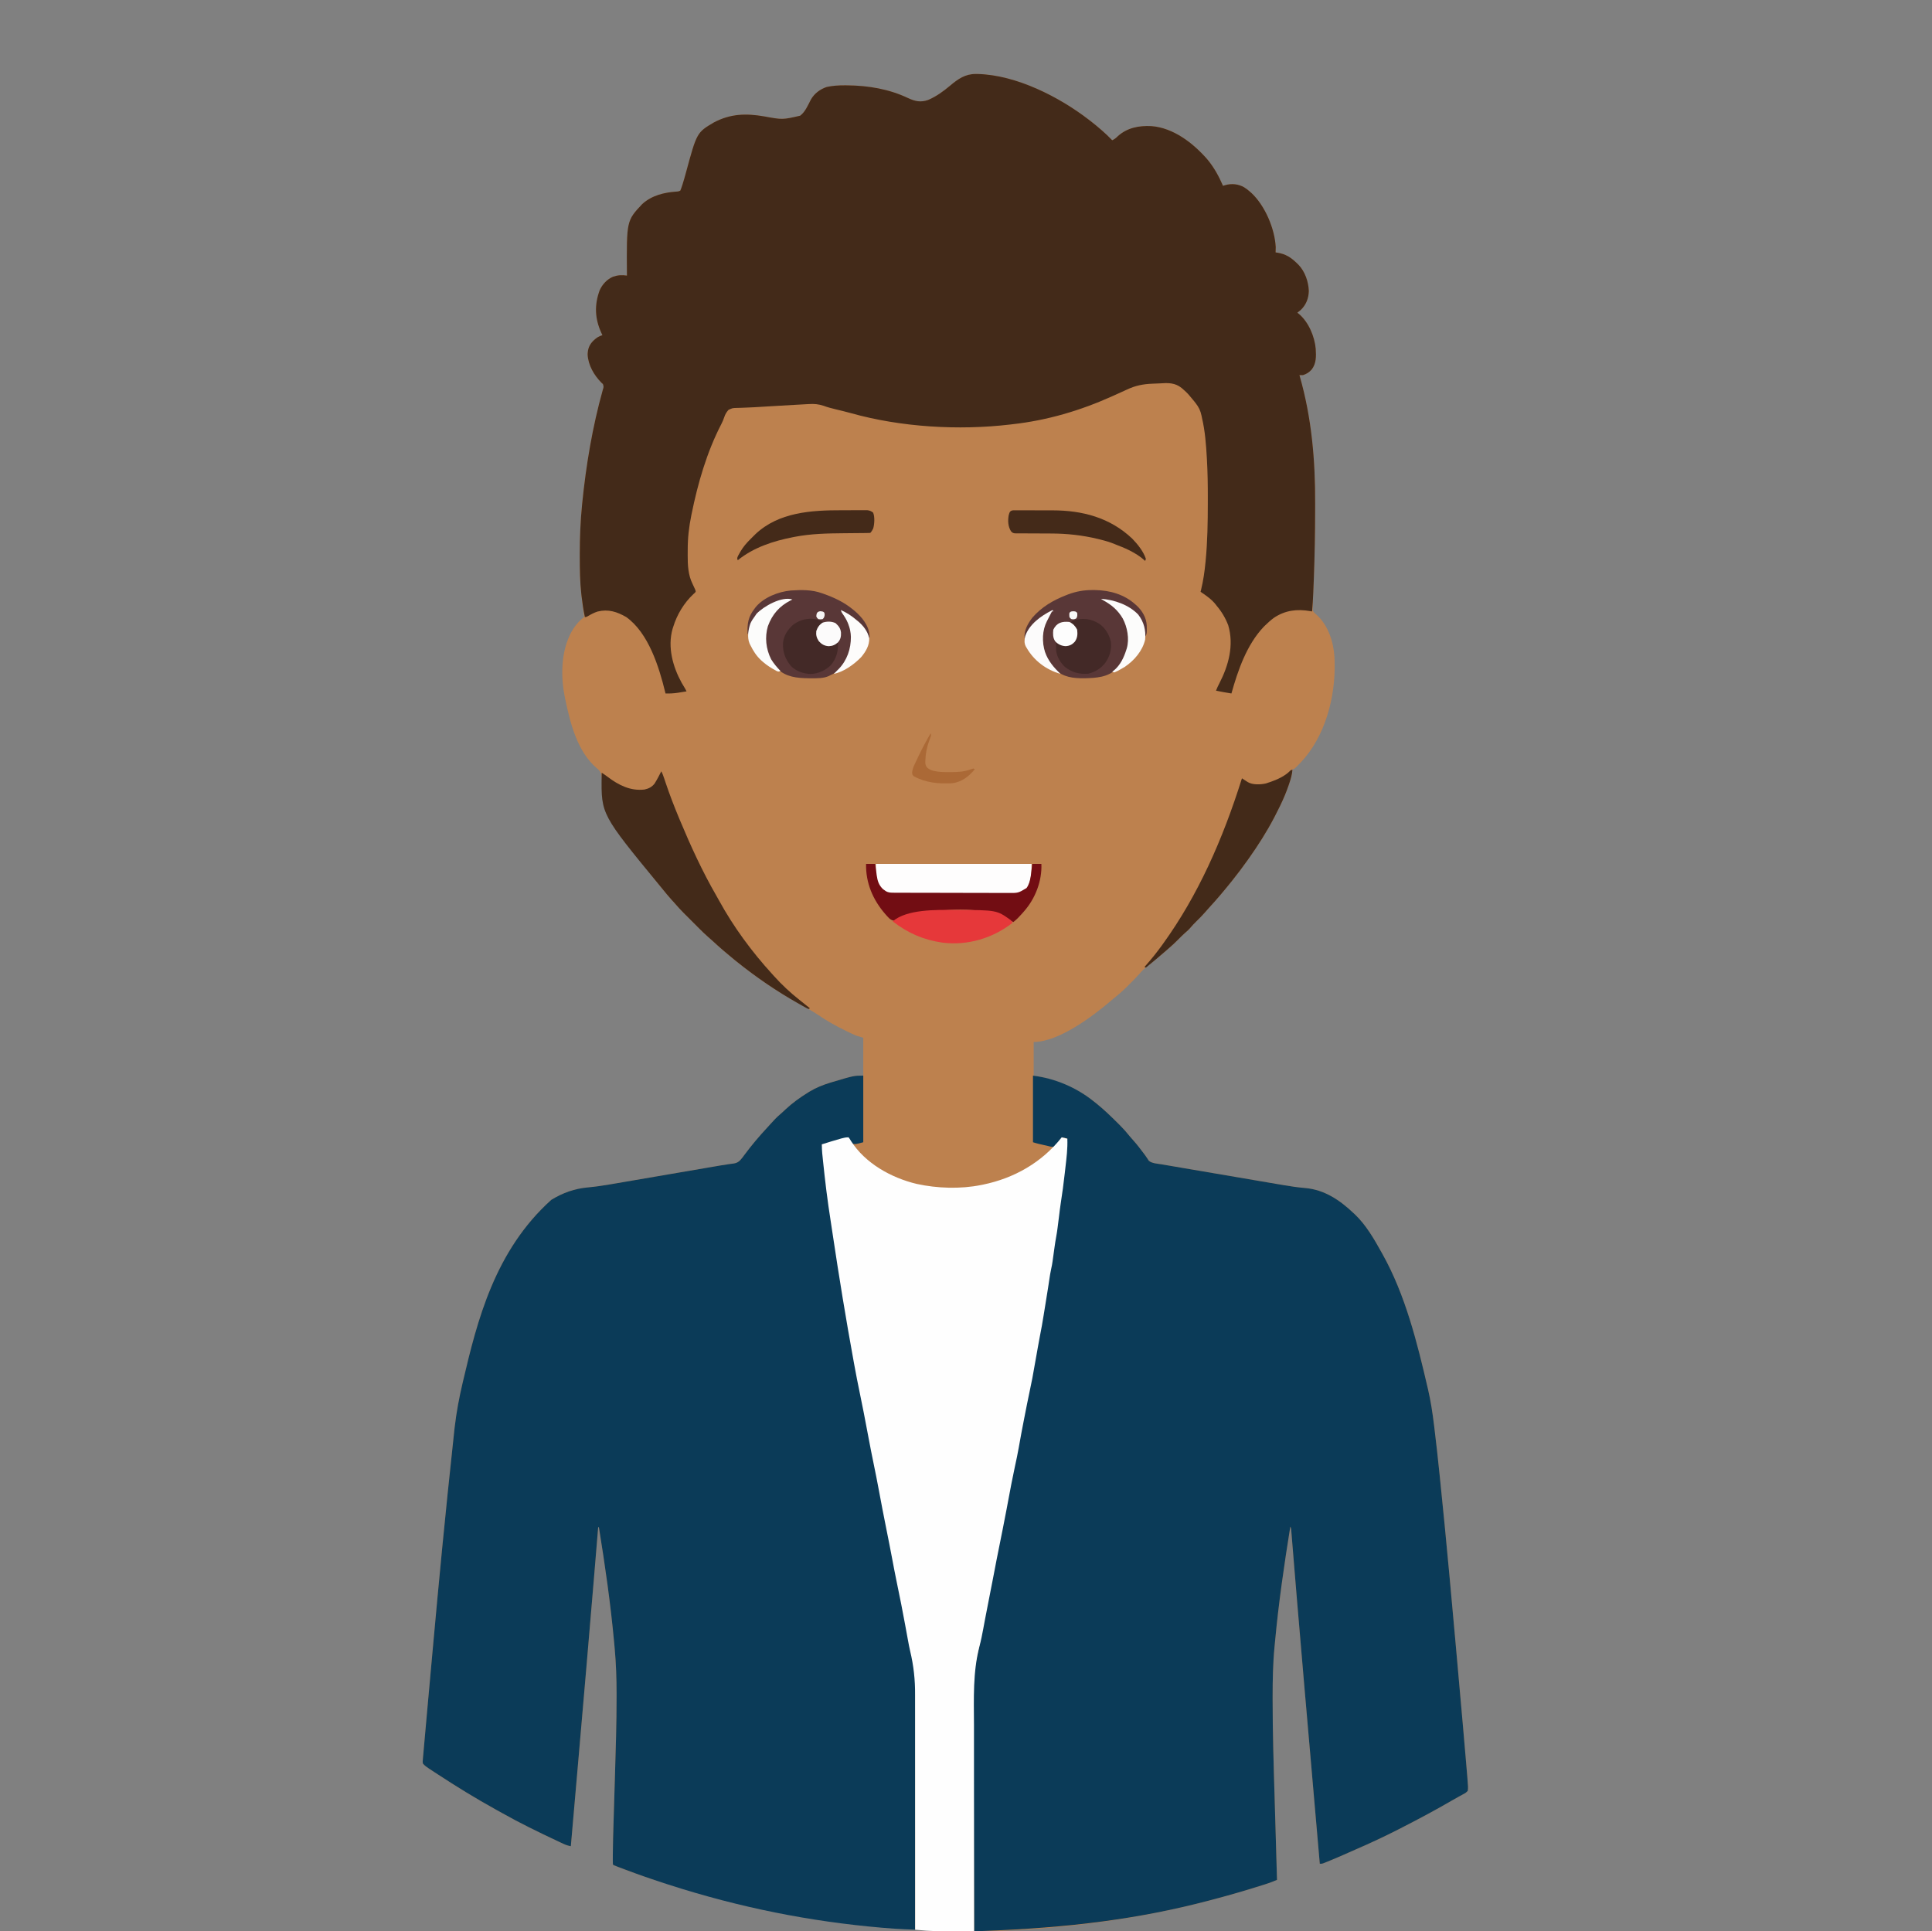 <?xml version="1.0" encoding="UTF-8"?>
<svg version="1.1" xmlns="http://www.w3.org/2000/svg" width="2755" height="2754">
<rect width="100%" height="100%" fill="#808080" stroke="none"/>
<path d="M0 0 C0.901 0.006 1.803 0.011 2.731 0.017 C57.56 1.414 118.892 32.576 161.438 65.5 C162.311 66.173 163.185 66.846 164.086 67.539 C174.735 75.914 185.077 84.694 194.438 94.5 C197.697 93.073 199.795 91.306 202.312 88.812 C215.842 76.594 232.524 73.478 250.16 74.332 C281.592 76.657 309.744 98.51 329.75 121.375 C339.474 132.856 346.473 145.754 352.438 159.5 C353.462 159.178 354.487 158.855 355.543 158.523 C364.833 155.885 374.015 156.845 382.438 161.5 C385.337 163.274 387.88 165.263 390.438 167.5 C391.219 168.175 392 168.851 392.805 169.547 C412.241 187.59 426.209 220.411 427.613 246.805 C427.623 249.379 427.579 251.93 427.438 254.5 C428.116 254.586 428.794 254.673 429.492 254.762 C441.811 256.621 449.685 261.778 458.438 270.5 C459.003 271.043 459.569 271.585 460.152 272.145 C469.429 281.864 474.392 296.429 474.812 309.625 C474.487 320.031 471.03 329.053 463.492 336.395 C461.85 337.814 460.149 339.165 458.438 340.5 C459.174 341.053 459.91 341.606 460.668 342.176 C474.402 353.702 483.101 374.32 484.656 391.985 C485.29 402.581 485.63 412.791 478.859 421.539 C475.176 425.571 471.634 427.864 466.438 429.5 C464.771 429.541 463.103 429.548 461.438 429.5 C461.613 430.11 461.788 430.719 461.969 431.347 C478.893 490.744 484.049 550.861 483.823 612.444 C483.812 615.799 483.808 619.154 483.804 622.51 C483.757 662.742 482.725 702.912 480.895 743.102 C480.629 748.999 480.38 754.898 480.266 760.8 C480.248 761.644 480.229 762.488 480.21 763.357 C480.6 767.029 482.612 768.558 485.375 770.812 C502.164 785.713 510.014 809.512 511.344 831.523 C511.375 832.506 511.406 833.488 511.438 834.5 C511.489 835.812 511.541 837.125 511.594 838.477 C512.928 888.863 498.222 945.032 462.922 982.262 C461.745 983.471 460.563 984.676 459.375 985.875 C458.814 986.441 458.254 987.007 457.677 987.591 C453.695 991.5 453.695 991.5 451.438 991.5 C451.3 993.374 451.3 993.374 451.16 995.285 C450.507 1001.104 448.766 1006.416 446.875 1011.938 C446.519 1012.989 446.162 1014.041 445.795 1015.125 C442.548 1024.518 438.746 1033.55 434.438 1042.5 C434.129 1043.148 433.82 1043.796 433.502 1044.463 C431.237 1049.189 428.865 1053.855 426.438 1058.5 C426.01 1059.32 425.582 1060.139 425.142 1060.983 C414.611 1081.027 402.518 1100.031 389.438 1118.5 C388.923 1119.227 388.409 1119.953 387.879 1120.702 C380.671 1130.858 373.247 1140.799 365.438 1150.5 C364.927 1151.136 364.417 1151.773 363.891 1152.429 C353.603 1165.247 343.049 1177.781 331.879 1189.84 C329.892 1192.005 327.965 1194.198 326.062 1196.438 C322.314 1200.776 318.213 1204.753 314.136 1208.78 C311.339 1211.555 308.63 1214.327 306.125 1217.375 C303.632 1220.396 300.822 1222.822 297.84 1225.352 C294.748 1228.116 291.851 1231.05 288.938 1234 C284.262 1238.717 279.506 1243.205 274.438 1247.5 C273.362 1248.437 272.288 1249.376 271.215 1250.316 C262.97 1257.529 254.591 1264.563 246.117 1271.504 C245.476 1272.03 244.835 1272.556 244.175 1273.098 C242.77 1274.232 241.331 1275.324 239.883 1276.402 C237.118 1278.774 234.887 1281.383 232.521 1284.145 C228.75 1288.407 224.711 1292.413 220.687 1296.436 C219.199 1297.926 217.718 1299.425 216.238 1300.924 C209.965 1307.234 203.41 1312.957 196.438 1318.5 C195.41 1319.363 194.386 1320.232 193.371 1321.109 C167.239 1343.52 118.32 1380.5 82.438 1380.5 C82.438 1396.34 82.438 1412.18 82.438 1428.5 C86.067 1429.16 89.698 1429.82 93.438 1430.5 C121.2 1437.408 146.03 1447.588 168.438 1465.5 C169.435 1466.285 170.433 1467.07 171.461 1467.879 C182.327 1476.581 192.249 1486.209 202.125 1496 C203.004 1496.866 203.883 1497.732 204.789 1498.624 C210.028 1503.856 214.855 1509.265 219.465 1515.06 C221.299 1517.329 223.205 1519.486 225.188 1521.625 C230.243 1527.239 234.733 1533.297 239.289 1539.316 C239.815 1540.004 240.342 1540.691 240.884 1541.399 C241.93 1542.814 242.932 1544.262 243.89 1545.738 C244.367 1546.452 244.844 1547.166 245.336 1547.902 C245.742 1548.546 246.149 1549.189 246.568 1549.851 C250.983 1553.745 259.124 1554.05 264.858 1555.018 C265.667 1555.157 266.477 1555.296 267.311 1555.439 C270.002 1555.901 272.695 1556.359 275.388 1556.816 C277.327 1557.148 279.266 1557.48 281.205 1557.812 C286.462 1558.712 291.719 1559.608 296.976 1560.503 C300.269 1561.063 303.561 1561.624 306.854 1562.186 C318.366 1564.15 329.879 1566.11 341.392 1568.067 C352.081 1569.885 362.768 1571.709 373.455 1573.538 C382.661 1575.112 391.867 1576.681 401.075 1578.246 C406.56 1579.179 412.044 1580.113 417.528 1581.053 C422.698 1581.939 427.869 1582.818 433.041 1583.693 C434.923 1584.012 436.805 1584.334 438.686 1584.658 C448.991 1586.432 459.242 1587.927 469.667 1588.799 C497.053 1591.184 519.067 1606.064 538.438 1624.5 C539.072 1625.081 539.706 1625.663 540.359 1626.262 C556.256 1641.288 567.919 1661.558 578.438 1680.5 C578.848 1681.23 579.259 1681.959 579.682 1682.711 C612.52 1741.325 629.411 1809.536 644.438 1874.5 C644.594 1875.17 644.75 1875.839 644.911 1876.529 C648.762 1893.075 651.223 1909.659 653.293 1926.504 C653.422 1927.545 653.551 1928.586 653.684 1929.659 C656.443 1951.964 658.873 1974.299 661.169 1996.656 C661.51 1999.971 661.852 2003.287 662.194 2006.602 C670.839 2090.432 678.516 2174.36 694.261 2352.47 C694.433 2354.45 694.606 2356.429 694.778 2358.409 C696.061 2373.136 697.336 2387.865 698.591 2402.595 C698.809 2405.147 699.028 2407.698 699.248 2410.25 C699.578 2414.087 699.904 2417.923 700.225 2421.761 C700.389 2423.718 700.558 2425.675 700.728 2427.632 C702.055 2443.711 702.055 2443.711 701.438 2448.5 C699.181 2450.921 698.024 2451.789 695.188 2453.188 C694.142 2453.77 694.142 2453.77 693.076 2454.364 C691.469 2455.257 689.852 2456.133 688.229 2456.995 C685.109 2458.677 682.048 2460.444 678.984 2462.227 C655.792 2475.714 632.147 2488.354 608.26 2500.567 C606.407 2501.516 604.555 2502.467 602.704 2503.418 C582.952 2513.555 562.9 2522.829 542.551 2531.702 C538.796 2533.34 535.051 2535 531.309 2536.668 C521.617 2540.982 511.898 2545.209 502.062 2549.188 C501.229 2549.527 500.396 2549.867 499.537 2550.217 C498.775 2550.52 498.012 2550.824 497.227 2551.137 C496.564 2551.402 495.9 2551.667 495.217 2551.94 C493.438 2552.5 493.438 2552.5 490.438 2552.5 C486.944 2512.402 483.454 2472.303 479.967 2432.205 C479.547 2427.373 479.127 2422.541 478.707 2417.71 C478.581 2416.268 478.581 2416.268 478.453 2414.798 C477.214 2400.553 475.974 2386.308 474.733 2372.063 C472.883 2350.837 471.037 2329.61 469.193 2308.383 C468.953 2305.625 468.713 2302.866 468.474 2300.108 C464.864 2258.568 461.292 2217.026 457.842 2175.473 C457.771 2174.615 457.699 2173.758 457.626 2172.874 C456.269 2156.537 454.915 2140.199 453.577 2123.86 C453.096 2117.98 452.612 2112.101 452.127 2106.222 C451.745 2101.583 451.367 2096.943 450.991 2092.302 C450.798 2089.957 450.604 2087.612 450.411 2085.266 C450.284 2083.677 450.284 2083.677 450.154 2082.055 C450.074 2081.094 449.993 2080.133 449.911 2079.143 C449.843 2078.313 449.775 2077.482 449.705 2076.626 C449.485 2074.316 449.485 2074.316 448.438 2071.5 C439.708 2125.742 431.767 2180.029 426.695 2234.754 C426.45 2237.37 426.195 2239.984 425.937 2242.598 C423.602 2266.679 423.174 2290.761 423.176 2314.938 C423.175 2316.155 423.175 2316.155 423.174 2317.398 C423.151 2365.39 424.68 2413.354 426.11 2461.321 C426.482 2473.815 426.84 2486.31 427.198 2498.805 C427.93 2524.37 428.678 2549.935 429.438 2575.5 C427.867 2576.136 426.295 2576.77 424.723 2577.403 C423.848 2577.756 422.973 2578.11 422.071 2578.474 C418.154 2580 414.175 2581.279 410.164 2582.531 C409.299 2582.804 408.435 2583.076 407.544 2583.357 C404.718 2584.244 401.891 2585.123 399.062 2586 C398.081 2586.305 397.099 2586.61 396.087 2586.925 C374.35 2593.663 352.463 2599.777 330.438 2605.5 C329.654 2605.704 328.871 2605.908 328.065 2606.118 C237.118 2629.739 143.7 2642.655 49.932 2647.374 C47.715 2647.486 45.498 2647.602 43.281 2647.718 C-57.577 2652.796 -159.736 2644.86 -459.311 2575.281 C-461.673 2574.462 -464.035 2573.646 -466.398 2572.83 C-471.331 2571.125 -476.26 2569.409 -481.188 2567.688 C-481.936 2567.426 -482.685 2567.165 -483.456 2566.896 C-491.883 2563.952 -500.259 2560.895 -508.586 2557.676 C-509.369 2557.374 -510.152 2557.073 -510.959 2556.762 C-516.44 2554.623 -516.44 2554.623 -517.562 2553.5 C-517.665 2551.957 -517.696 2550.409 -517.699 2548.862 C-517.702 2547.342 -517.702 2547.342 -517.706 2545.792 C-517.702 2544.661 -517.698 2543.531 -517.693 2542.366 C-517.691 2541.168 -517.688 2539.971 -517.685 2538.737 C-517.605 2523.498 -517.113 2508.269 -516.637 2493.038 C-516.463 2487.49 -516.297 2481.942 -516.132 2476.393 C-515.664 2460.634 -515.187 2444.875 -514.699 2429.116 C-513.51 2390.687 -512.324 2352.271 -512.336 2313.82 C-512.335 2312.518 -512.335 2311.216 -512.334 2309.875 C-512.345 2288.329 -513.055 2266.869 -515.019 2245.408 C-515.106 2244.452 -515.194 2243.497 -515.284 2242.512 C-515.376 2241.518 -515.468 2240.524 -515.562 2239.5 C-515.66 2238.442 -515.757 2237.383 -515.857 2236.293 C-520.931 2181.408 -528.741 2126.895 -537.562 2072.5 C-537.893 2072.5 -538.222 2072.5 -538.562 2072.5 C-538.618 2073.168 -538.673 2073.836 -538.73 2074.525 C-540.664 2097.934 -542.61 2121.342 -544.562 2144.75 C-544.641 2145.695 -544.72 2146.64 -544.801 2147.613 C-551.773 2231.197 -559.014 2314.758 -566.293 2398.315 C-566.501 2400.695 -566.708 2403.074 -566.915 2405.454 C-570.459 2446.136 -574.008 2486.818 -577.562 2527.5 C-581.383 2526.79 -584.534 2525.753 -588.066 2524.113 C-589.178 2523.598 -590.289 2523.083 -591.434 2522.552 C-592.664 2521.973 -593.895 2521.393 -595.125 2520.812 C-595.759 2520.515 -596.393 2520.217 -597.047 2519.911 C-623.725 2507.382 -650.366 2494.414 -676.038 2479.92 C-678.863 2478.331 -681.7 2476.764 -684.539 2475.199 C-712.881 2459.524 -740.502 2442.548 -767.588 2424.794 C-768.947 2423.903 -770.308 2423.015 -771.67 2422.128 C-773.742 2420.778 -775.809 2419.421 -777.875 2418.062 C-778.492 2417.661 -779.109 2417.26 -779.744 2416.846 C-783.051 2414.656 -786.043 2412.574 -788.562 2409.5 C-788.878 2406.928 -788.878 2406.928 -788.613 2403.952 C-788.522 2402.817 -788.432 2401.681 -788.338 2400.511 C-788.217 2399.263 -788.095 2398.015 -787.969 2396.73 C-787.854 2395.391 -787.741 2394.052 -787.629 2392.713 C-787.317 2389.029 -786.978 2385.349 -786.634 2381.668 C-786.268 2377.707 -785.927 2373.744 -785.583 2369.781 C-784.905 2362.01 -784.203 2354.242 -783.493 2346.475 C-782.912 2340.113 -782.341 2333.75 -781.776 2327.387 C-781.655 2326.024 -781.655 2326.024 -781.532 2324.633 C-781.368 2322.786 -781.204 2320.939 -781.041 2319.093 C-779.174 2298.058 -777.262 2277.026 -775.339 2255.996 C-774.747 2249.529 -774.158 2243.062 -773.571 2236.594 C-765.709 2150.067 -757.676 2063.55 -743.562 1933 C-743.432 1931.877 -743.302 1930.755 -743.167 1929.598 C-740.687 1908.448 -736.827 1887.72 -731.938 1867 C-731.723 1866.085 -731.508 1865.17 -731.287 1864.228 C-711.092 1778.288 -686.286 1678.484 -605.414 1605.628 C-588.835 1595.526 -572.306 1589.644 -552.898 1587.872 C-542.124 1586.876 -531.526 1585.325 -520.871 1583.475 C-519.104 1583.173 -517.337 1582.873 -515.57 1582.572 C-510.838 1581.766 -506.107 1580.952 -501.376 1580.136 C-496.386 1579.277 -491.395 1578.426 -486.403 1577.574 C-476.961 1575.961 -467.521 1574.341 -458.08 1572.719 C-446.342 1570.702 -434.603 1568.694 -422.863 1566.686 C-410.854 1564.631 -398.845 1562.576 -386.838 1560.515 C-384.987 1560.197 -383.136 1559.88 -381.285 1559.562 C-377.9 1558.982 -374.515 1558.4 -371.13 1557.818 C-370.358 1557.686 -369.585 1557.554 -368.79 1557.418 C-367.283 1557.158 -365.776 1556.897 -364.269 1556.632 C-360.385 1555.956 -356.502 1555.344 -352.594 1554.813 C-351.778 1554.696 -350.962 1554.579 -350.122 1554.458 C-348.571 1554.236 -347.018 1554.031 -345.463 1553.845 C-338.871 1552.877 -336.34 1549.756 -332.387 1544.738 C-331.682 1543.773 -330.976 1542.807 -330.25 1541.812 C-319.933 1527.875 -308.748 1514.705 -296.951 1502.006 C-295.523 1500.458 -294.113 1498.895 -292.707 1497.328 C-288.257 1492.383 -283.805 1487.597 -278.691 1483.32 C-276.062 1481.072 -273.577 1478.688 -271.062 1476.312 C-261.288 1467.269 -250.571 1459.551 -239.25 1452.562 C-238.546 1452.126 -237.842 1451.69 -237.117 1451.24 C-227.795 1445.627 -218.013 1441.723 -207.625 1438.562 C-206.522 1438.225 -205.419 1437.887 -204.282 1437.539 C-173.914 1428.5 -173.914 1428.5 -160.562 1428.5 C-160.562 1410.68 -160.562 1392.86 -160.562 1374.5 C-163.863 1373.51 -167.162 1372.52 -170.562 1371.5 C-172.829 1370.558 -175.073 1369.56 -177.285 1368.496 C-178.475 1367.925 -179.665 1367.354 -180.891 1366.766 C-182.136 1366.157 -183.381 1365.548 -184.625 1364.938 C-185.263 1364.627 -185.901 1364.316 -186.559 1363.997 C-200.152 1357.375 -213.107 1350.077 -225.559 1341.484 C-232.756 1336.73 -240.255 1332.533 -247.822 1328.402 C-280.957 1310.291 -312.134 1289.152 -341.562 1265.5 C-342.491 1264.755 -343.419 1264.01 -344.375 1263.242 C-355.092 1254.55 -365.541 1245.562 -375.648 1236.168 C-377.812 1234.187 -379.996 1232.262 -382.219 1230.351 C-386.648 1226.479 -390.82 1222.387 -394.973 1218.223 C-395.744 1217.452 -396.515 1216.682 -397.309 1215.889 C-398.928 1214.271 -400.546 1212.651 -402.162 1211.031 C-404.618 1208.569 -407.079 1206.114 -409.541 1203.658 C-411.123 1202.076 -412.704 1200.493 -414.285 1198.91 C-415.375 1197.824 -415.375 1197.824 -416.486 1196.716 C-421.045 1192.136 -425.349 1187.397 -429.562 1182.5 C-431.017 1180.892 -432.475 1179.288 -433.938 1177.688 C-438.669 1172.439 -443.121 1166.994 -447.562 1161.5 C-448.573 1160.269 -449.585 1159.038 -450.598 1157.809 C-482.611 1118.844 -512.368 1075.612 -528.562 1027.5 C-528.975 1026.277 -529.388 1025.053 -529.812 1023.793 C-531.575 1018.123 -532.677 1012.834 -533.084 1006.933 C-533.531 1000.872 -533.876 996.223 -538.5 991.812 C-539.304 991.14 -540.109 990.467 -540.938 989.773 C-568.573 965.839 -578.476 925.555 -585.562 891.5 C-585.759 890.573 -585.955 889.646 -586.158 888.69 C-591.822 860.818 -591.629 827.586 -579.562 801.5 C-579.145 800.583 -578.727 799.667 -578.297 798.723 C-573.741 789.599 -566.87 780.502 -558.562 774.5 C-558.643 773.903 -558.723 773.306 -558.806 772.69 C-560.195 762.326 -561.571 751.96 -562.688 741.562 C-562.8 740.54 -562.8 740.54 -562.916 739.497 C-563.158 737.166 -563.366 734.835 -563.562 732.5 C-563.651 731.461 -563.739 730.423 -563.83 729.352 C-564.829 715.814 -564.806 702.257 -564.812 688.688 C-564.813 687.386 -564.814 686.084 -564.815 684.743 C-564.795 661.213 -563.893 637.914 -561.562 614.5 C-561.478 613.645 -561.393 612.79 -561.305 611.909 C-555.85 557.636 -546.67 502.916 -531.957 450.337 C-530.598 446.203 -530.598 446.203 -531.801 442.242 C-532.485 441.626 -533.17 441.01 -533.875 440.375 C-544.438 429.739 -552.88 415.284 -553.633 400.066 C-553.412 392.015 -551.253 386.233 -545.512 380.426 C-541.328 376.509 -538.156 374.08 -532.562 372.5 C-533.045 371.461 -533.527 370.422 -534.023 369.352 C-543.279 349.088 -544.222 329.668 -536.5 308.602 C-532.769 300.18 -526.124 292.895 -517.59 289.211 C-510.479 286.717 -505 286.501 -497.562 287.5 C-497.57 286.574 -497.57 286.574 -497.578 285.63 C-498.136 209.3 -498.136 209.3 -475.781 185.527 C-462.331 173.237 -444.486 168.841 -426.734 167.711 C-424.383 167.564 -424.383 167.564 -421.562 166.5 C-420.515 164.135 -419.704 161.897 -418.938 159.438 C-418.686 158.664 -418.434 157.89 -418.175 157.093 C-416.473 151.74 -414.955 146.343 -413.488 140.922 C-397.93 83.515 -397.93 83.515 -373.578 69.094 C-349.816 56.536 -327.465 56.017 -301.578 60.523 C-275.73 65.269 -275.73 65.269 -250.562 59.5 C-243.289 54.045 -239.4 44.44 -235.309 36.551 C-230.297 27.794 -222.154 21.642 -212.562 18.5 C-204.038 16.652 -195.703 16.147 -187 16.188 C-185.121 16.194 -185.121 16.194 -183.203 16.2 C-153.074 16.556 -123.912 21.442 -96.613 34.378 C-86.665 39.036 -78.492 40.809 -67.938 37 C-56.221 31.909 -46.415 24.798 -36.707 16.609 C-25.45 7.134 -15.177 -0.116 0 0 Z " fill="#BD814E" transform="translate(1391.562,105.5)"/>
<path d="M0 0 C31.703 3.963 62.204 17.04 87 37 C87.995 37.784 88.99 38.568 90.016 39.375 C100.888 48.073 110.81 57.707 120.688 67.5 C121.566 68.366 122.445 69.232 123.351 70.124 C128.59 75.356 133.417 80.765 138.028 86.56 C139.862 88.829 141.767 90.986 143.75 93.125 C148.806 98.739 153.296 104.797 157.852 110.816 C158.378 111.504 158.904 112.191 159.446 112.899 C160.492 114.314 161.494 115.762 162.452 117.238 C162.929 117.952 163.407 118.666 163.898 119.402 C164.305 120.046 164.712 120.689 165.13 121.351 C169.545 125.245 177.687 125.55 183.42 126.518 C184.23 126.657 185.039 126.796 185.873 126.939 C188.565 127.401 191.258 127.859 193.95 128.316 C195.889 128.648 197.829 128.98 199.768 129.312 C205.024 130.212 210.281 131.108 215.538 132.003 C218.831 132.563 222.124 133.124 225.417 133.686 C236.929 135.65 248.441 137.61 259.954 139.567 C270.643 141.385 281.331 143.209 292.018 145.038 C301.223 146.612 310.43 148.181 319.637 149.746 C325.122 150.679 330.607 151.613 336.091 152.553 C341.261 153.439 346.432 154.318 351.604 155.193 C353.486 155.512 355.367 155.834 357.248 156.158 C367.553 157.932 377.805 159.427 388.23 160.299 C415.615 162.684 437.63 177.564 457 196 C457.634 196.581 458.268 197.163 458.922 197.762 C474.818 212.788 486.481 233.058 497 252 C497.411 252.73 497.821 253.459 498.245 254.211 C531.083 312.825 547.974 381.036 563 446 C563.234 447.004 563.234 447.004 563.473 448.029 C567.325 464.575 569.785 481.159 571.855 498.004 C571.984 499.045 572.113 500.086 572.246 501.159 C575.006 523.464 577.436 545.799 579.732 568.156 C580.072 571.471 580.415 574.787 580.757 578.102 C589.402 661.932 597.079 745.86 612.823 923.97 C612.996 925.95 613.168 927.929 613.341 929.909 C614.624 944.636 615.898 959.365 617.154 974.095 C617.372 976.647 617.591 979.198 617.811 981.75 C618.141 985.587 618.466 989.423 618.787 993.261 C618.952 995.218 619.121 997.175 619.29 999.132 C620.617 1015.211 620.617 1015.211 620 1020 C617.744 1022.421 616.586 1023.289 613.75 1024.688 C613.053 1025.076 612.357 1025.464 611.639 1025.864 C610.032 1026.757 608.415 1027.633 606.791 1028.495 C603.671 1030.177 600.61 1031.944 597.547 1033.727 C574.355 1047.214 550.709 1059.854 526.823 1072.067 C524.97 1073.016 523.118 1073.967 521.266 1074.918 C501.514 1085.055 481.462 1094.329 461.114 1103.202 C457.359 1104.84 453.614 1106.5 449.871 1108.168 C440.179 1112.482 430.46 1116.709 420.625 1120.688 C419.792 1121.027 418.958 1121.367 418.1 1121.717 C417.337 1122.02 416.575 1122.324 415.789 1122.637 C415.126 1122.902 414.463 1123.167 413.78 1123.44 C412 1124 412 1124 409 1124 C405.507 1083.902 402.016 1043.803 398.529 1003.705 C398.109 998.873 397.689 994.041 397.269 989.21 C397.185 988.249 397.102 987.288 397.016 986.298 C395.777 972.053 394.537 957.808 393.295 943.563 C391.446 922.337 389.599 901.11 387.755 879.883 C387.516 877.125 387.276 874.366 387.036 871.608 C383.426 830.068 379.855 788.526 376.404 746.973 C376.333 746.115 376.262 745.258 376.188 744.374 C374.831 728.037 373.477 711.699 372.14 695.36 C371.658 689.48 371.175 683.601 370.69 677.722 C370.307 673.083 369.93 668.443 369.554 663.802 C369.36 661.457 369.167 659.112 368.973 656.766 C368.846 655.177 368.846 655.177 368.716 653.555 C368.636 652.594 368.556 651.633 368.473 650.643 C368.405 649.813 368.338 648.982 368.268 648.126 C368.047 645.816 368.047 645.816 367 643 C358.271 697.242 350.329 751.529 345.257 806.254 C345.012 808.87 344.757 811.484 344.5 814.098 C342.164 838.179 341.737 862.261 341.738 886.438 C341.738 887.249 341.737 888.061 341.737 888.898 C341.714 936.89 343.243 984.854 344.672 1032.821 C345.044 1045.315 345.403 1057.81 345.761 1070.305 C346.493 1095.87 347.241 1121.435 348 1147 C346.429 1147.636 344.857 1148.27 343.285 1148.903 C342.41 1149.256 341.535 1149.61 340.634 1149.974 C336.717 1151.5 332.738 1152.779 328.727 1154.031 C327.429 1154.44 327.429 1154.44 326.106 1154.857 C323.281 1155.744 320.453 1156.623 317.625 1157.5 C316.643 1157.805 315.661 1158.11 314.65 1158.425 C292.912 1165.163 271.025 1171.277 249 1177 C248.217 1177.204 247.434 1177.408 246.627 1177.618 C151.944 1202.209 54.392 1215.47 -74.932 1220.007 C-75.807 1220.007 -76.682 1220.006 -77.584 1220.006 C-79.722 1220.004 -81.861 1220.002 -84 1220 C-84.161 1173.443 -84.284 1126.886 -84.357 1080.329 C-84.366 1074.815 -84.375 1069.301 -84.385 1063.787 C-84.386 1062.689 -84.388 1061.591 -84.39 1060.461 C-84.42 1042.759 -84.476 1025.057 -84.54 1007.355 C-84.606 989.151 -84.644 970.946 -84.659 952.741 C-84.668 941.535 -84.698 930.33 -84.755 919.124 C-84.793 911.408 -84.804 903.692 -84.795 895.976 C-84.79 891.544 -84.796 887.113 -84.834 882.682 C-85.014 860.828 -82.941 840.785 -77.823 819.524 C-76.644 814.476 -75.691 809.395 -74.777 804.293 C-74.467 802.594 -74.156 800.895 -73.845 799.197 C-73.697 798.378 -73.549 797.56 -73.396 796.717 C-70.831 782.567 -68.124 768.462 -65.153 754.391 C-63.273 745.449 -61.546 736.483 -59.875 727.5 C-59.748 726.817 -59.621 726.134 -59.49 725.43 C-58.657 720.954 -57.829 716.477 -57 712 C-54.859 700.471 -52.591 688.978 -50.188 677.5 C-47.755 665.868 -45.506 654.211 -43.324 642.53 C-40.647 628.225 -37.81 613.955 -34.938 599.688 C-31.355 581.882 -27.886 564.063 -24.591 546.202 C-22.266 533.603 -19.813 521.04 -17.188 508.5 C-14.524 495.762 -12.072 482.99 -9.674 470.199 C-7.825 460.334 -5.929 450.479 -3.993 440.63 C0.037 420.105 3.779 399.529 7.472 378.94 C7.838 376.901 8.205 374.861 8.573 372.822 C11.655 355.713 14.639 338.59 17.54 321.449 C18.196 317.578 18.855 313.707 19.514 309.836 C19.94 307.32 20.367 304.805 20.793 302.289 C20.986 301.159 21.178 300.028 21.377 298.863 C22.539 291.976 23.585 285.081 24.546 278.163 C25.247 273.279 26.096 268.423 26.938 263.562 C28.509 254.335 29.824 245.097 30.996 235.812 C31.705 230.203 32.499 224.629 33.469 219.059 C35.316 208.426 36.979 197.782 38.167 187.055 C38.655 182.727 39.214 178.416 39.836 174.105 C42.09 158.474 43.977 142.825 45.688 127.125 C45.85 125.646 45.85 125.646 46.016 124.136 C47.261 112.767 48.373 101.421 49 90 C45.025 88.481 45.025 88.481 41 89 C39.23 90.972 37.719 92.86 36.188 95 C31.913 100.736 31.913 100.736 28.516 101.719 C25.525 101.465 22.892 100.815 20 100 C18.545 99.669 17.088 99.347 15.629 99.031 C10.368 97.872 5.115 96.705 0 95 C0 63.65 0 32.3 0 0 Z " fill="#0B3B58" transform="translate(1473,1534)"/>
<path d="M0 0 C0 31.35 0 62.7 0 95 C-11 98 -11 98 -16 97 C-17.582 95.441 -17.582 95.441 -18.812 93.562 C-19.231 92.945 -19.65 92.328 -20.082 91.691 C-21 90 -21 90 -21 88 C-37.401 92.383 -37.401 92.383 -53.637 97.336 C-56 98 -56 98 -59 98 C-52.984 154.853 -45.504 211.379 -36.168 267.789 C-35.295 273.098 -34.474 278.414 -33.663 283.733 C-31.314 299.135 -28.815 314.508 -26.25 329.875 C-26.034 331.171 -25.818 332.466 -25.596 333.801 C-22.039 355.132 -18.293 376.423 -14.352 397.685 C-13.313 403.29 -12.29 408.898 -11.277 414.508 C-11.141 415.263 -11.005 416.018 -10.864 416.796 C-10.238 420.261 -9.613 423.726 -8.989 427.192 C-6.709 439.779 -4.153 452.306 -1.553 464.829 C3.91 491.14 8.919 517.534 13.909 543.937 C14.477 546.942 15.045 549.946 15.613 552.95 C15.97 554.84 16.326 556.73 16.683 558.62 C19.287 572.399 22.044 586.142 24.891 599.873 C27.796 613.893 30.537 627.941 33.232 642.002 C34.58 649.025 35.947 656.044 37.312 663.062 C37.456 663.799 37.599 664.536 37.747 665.295 C40.682 680.392 43.636 695.486 46.591 710.579 C49.906 727.517 53.213 744.456 56.517 761.396 C57.699 767.458 58.882 773.52 60.066 779.582 C63.425 796.781 66.779 813.98 70.098 831.186 C70.321 832.34 70.544 833.494 70.773 834.684 C70.963 835.669 71.153 836.654 71.349 837.67 C71.696 839.447 72.056 841.223 72.493 842.981 C74.293 850.685 74.274 858.261 74.241 866.135 C74.241 867.658 74.243 869.18 74.246 870.703 C74.25 874.864 74.242 879.026 74.232 883.188 C74.223 887.684 74.226 892.18 74.228 896.676 C74.229 904.459 74.223 912.242 74.211 920.024 C74.195 931.277 74.19 942.529 74.187 953.781 C74.183 972.039 74.17 990.296 74.151 1008.554 C74.133 1026.286 74.118 1044.018 74.11 1061.75 C74.109 1063.39 74.109 1063.39 74.108 1065.064 C74.106 1070.55 74.103 1076.037 74.101 1081.523 C74.08 1127.016 74.045 1172.508 74 1218 C70.222 1217.851 66.444 1217.698 62.666 1217.545 C61.611 1217.504 60.555 1217.462 59.468 1217.419 C49.122 1216.997 38.816 1216.262 28.5 1215.375 C27.521 1215.291 26.542 1215.208 25.534 1215.122 C-75.168 1206.408 -175.259 1186.793 -277.857 1153.696 C-280.023 1152.993 -282.19 1152.294 -284.357 1151.596 C-302.461 1145.757 -320.377 1139.495 -338.188 1132.812 C-339.079 1132.478 -339.971 1132.144 -340.89 1131.8 C-343.401 1130.856 -345.91 1129.908 -348.418 1128.957 C-349.173 1128.672 -349.929 1128.387 -350.707 1128.094 C-355.883 1126.117 -355.883 1126.117 -357 1125 C-357.102 1123.457 -357.133 1121.909 -357.136 1120.362 C-357.14 1118.842 -357.14 1118.842 -357.144 1117.292 C-357.14 1116.161 -357.135 1115.031 -357.131 1113.866 C-357.128 1112.668 -357.125 1111.471 -357.123 1110.237 C-357.042 1094.998 -356.551 1079.769 -356.074 1064.538 C-355.9 1058.99 -355.735 1053.442 -355.57 1047.893 C-355.101 1032.134 -354.625 1016.375 -354.136 1000.616 C-352.948 962.187 -351.762 923.771 -351.773 885.32 C-351.773 884.018 -351.772 882.716 -351.772 881.375 C-351.783 859.829 -352.493 838.369 -354.457 816.908 C-354.544 815.952 -354.631 814.997 -354.721 814.012 C-354.813 813.018 -354.905 812.024 -355 811 C-355.097 809.942 -355.194 808.883 -355.294 807.793 C-360.369 752.908 -368.178 698.395 -377 644 C-377.33 644 -377.66 644 -378 644 C-378.055 644.668 -378.11 645.336 -378.167 646.025 C-380.101 669.434 -382.048 692.842 -384 716.25 C-384.079 717.195 -384.158 718.14 -384.239 719.113 C-391.211 802.697 -398.452 886.258 -405.731 969.815 C-405.938 972.195 -406.145 974.574 -406.353 976.954 C-409.897 1017.636 -413.446 1058.318 -417 1099 C-420.82 1098.29 -423.971 1097.253 -427.504 1095.613 C-428.615 1095.098 -429.726 1094.583 -430.871 1094.052 C-432.102 1093.473 -433.332 1092.893 -434.562 1092.312 C-435.197 1092.015 -435.831 1091.717 -436.484 1091.411 C-463.163 1078.882 -489.803 1065.914 -515.476 1051.42 C-518.301 1049.831 -521.138 1048.264 -523.977 1046.699 C-552.319 1031.024 -579.939 1014.048 -607.025 996.294 C-608.385 995.403 -609.745 994.515 -611.107 993.628 C-613.179 992.278 -615.247 990.921 -617.312 989.562 C-618.238 988.961 -618.238 988.961 -619.182 988.346 C-622.489 986.156 -625.481 984.074 -628 981 C-628.315 978.428 -628.315 978.428 -628.05 975.452 C-627.96 974.317 -627.869 973.181 -627.776 972.011 C-627.593 970.139 -627.593 970.139 -627.407 968.23 C-627.292 966.891 -627.179 965.552 -627.067 964.213 C-626.755 960.529 -626.415 956.849 -626.071 953.168 C-625.706 949.207 -625.365 945.244 -625.021 941.281 C-624.342 933.51 -623.64 925.742 -622.93 917.975 C-622.35 911.613 -621.779 905.25 -621.214 898.887 C-621.133 897.978 -621.053 897.069 -620.97 896.133 C-620.806 894.286 -620.642 892.439 -620.478 890.593 C-618.611 869.558 -616.699 848.526 -614.776 827.496 C-614.185 821.029 -613.596 814.562 -613.008 808.094 C-605.146 721.567 -597.113 635.05 -583 504.5 C-582.87 503.377 -582.739 502.255 -582.605 501.098 C-580.125 479.948 -576.264 459.22 -571.375 438.5 C-571.16 437.585 -570.946 436.67 -570.725 435.728 C-550.53 349.788 -525.723 249.984 -444.851 177.128 C-428.272 167.026 -411.743 161.144 -392.335 159.372 C-381.562 158.376 -370.964 156.825 -360.308 154.975 C-358.541 154.673 -356.775 154.373 -355.008 154.072 C-350.275 153.266 -345.544 152.452 -340.814 151.636 C-335.824 150.777 -330.832 149.926 -325.841 149.074 C-316.399 147.461 -306.958 145.841 -297.518 144.219 C-285.78 142.202 -274.04 140.194 -262.301 138.186 C-250.292 136.131 -238.283 134.076 -226.275 132.015 C-224.424 131.697 -222.574 131.38 -220.723 131.062 C-217.338 130.482 -213.952 129.9 -210.567 129.318 C-209.795 129.186 -209.023 129.054 -208.227 128.918 C-206.72 128.658 -205.213 128.397 -203.707 128.132 C-199.822 127.456 -195.939 126.844 -192.032 126.313 C-191.216 126.196 -190.4 126.079 -189.559 125.958 C-188.009 125.736 -186.456 125.531 -184.901 125.345 C-178.308 124.377 -175.777 121.256 -171.824 116.238 C-171.119 115.273 -170.414 114.307 -169.688 113.312 C-159.37 99.375 -148.185 86.205 -136.388 73.506 C-134.961 71.958 -133.551 70.395 -132.145 68.828 C-127.695 63.883 -123.242 59.097 -118.129 54.82 C-115.5 52.572 -113.015 50.188 -110.5 47.812 C-100.726 38.769 -90.009 31.051 -78.688 24.062 C-77.632 23.408 -77.632 23.408 -76.554 22.74 C-67.233 17.127 -57.451 13.223 -47.062 10.062 C-45.959 9.725 -44.856 9.387 -43.72 9.039 C-13.352 0 -13.352 0 0 0 Z " fill="#0B3B58" transform="translate(1231,1534)"/>
<path d="M0 0 C0.901 0.006 1.803 0.011 2.731 0.017 C57.56 1.414 118.892 32.576 161.438 65.5 C162.311 66.173 163.185 66.846 164.086 67.539 C174.735 75.914 185.077 84.694 194.438 94.5 C197.697 93.073 199.795 91.306 202.312 88.812 C215.842 76.594 232.524 73.478 250.16 74.332 C281.592 76.657 309.744 98.51 329.75 121.375 C339.474 132.856 346.473 145.754 352.438 159.5 C353.975 159.017 353.975 159.017 355.543 158.523 C364.833 155.885 374.015 156.845 382.438 161.5 C385.337 163.274 387.88 165.263 390.438 167.5 C391.219 168.175 392 168.851 392.805 169.547 C412.241 187.59 426.209 220.411 427.613 246.805 C427.623 249.379 427.579 251.93 427.438 254.5 C428.116 254.586 428.794 254.673 429.492 254.762 C441.811 256.621 449.685 261.778 458.438 270.5 C459.003 271.043 459.569 271.585 460.152 272.145 C469.429 281.864 474.392 296.429 474.812 309.625 C474.487 320.031 471.03 329.053 463.492 336.395 C461.85 337.814 460.149 339.165 458.438 340.5 C459.174 341.053 459.91 341.606 460.668 342.176 C474.402 353.702 483.101 374.32 484.656 391.985 C485.29 402.581 485.63 412.791 478.859 421.539 C475.176 425.571 471.634 427.864 466.438 429.5 C464.771 429.541 463.103 429.548 461.438 429.5 C461.613 430.11 461.788 430.719 461.969 431.347 C478.893 490.744 484.051 550.861 483.823 612.444 C483.812 615.799 483.807 619.155 483.803 622.511 C483.761 654.444 483.201 686.339 482 718.25 C481.95 719.591 481.95 719.591 481.898 720.958 C481.674 726.842 481.438 732.726 481.191 738.609 C481.146 739.714 481.146 739.714 481.099 740.84 C480.737 749.412 480.232 757.956 479.438 766.5 C478.563 766.346 477.688 766.193 476.787 766.034 C458.041 762.804 441.191 764.791 425.133 775.52 C420.582 778.863 416.461 782.544 412.438 786.5 C411.784 787.141 411.13 787.781 410.457 788.441 C386.205 813.994 373.747 850.343 364.438 883.5 C357.072 882.31 349.743 881.019 342.438 879.5 C343.765 875.963 345.36 872.637 347.103 869.287 C360.333 843.73 368.358 814.671 359.832 786.109 C355.891 775.908 350.552 766.831 343.438 758.5 C343.016 757.935 342.594 757.371 342.16 756.789 C336.471 749.423 328.122 743.623 320.438 738.5 C320.691 737.479 320.945 736.458 321.207 735.406 C324.306 722.528 326.176 709.68 327.438 696.5 C327.505 695.812 327.573 695.123 327.643 694.414 C330.325 666.985 330.732 639.567 330.748 612.03 C330.75 609.424 330.755 606.817 330.761 604.21 C330.789 586.103 330.53 568.046 329.508 549.965 C329.467 549.236 329.426 548.507 329.383 547.757 C328.274 528.577 326.874 509.233 322.438 490.5 C322.225 489.43 322.012 488.36 321.793 487.258 C320.284 480.181 317.902 475.168 313.438 469.5 C312.741 468.603 312.045 467.706 311.328 466.781 C309.087 463.968 306.788 461.223 304.438 458.5 C303.823 457.787 303.208 457.074 302.574 456.34 C300.628 454.244 298.6 452.372 296.438 450.5 C295.524 449.678 294.61 448.855 293.668 448.008 C283.831 440.008 273.906 440.489 261.711 441.295 C258.411 441.502 255.118 441.607 251.812 441.699 C238.385 442.213 227.383 444.435 215.254 450.171 C210.207 452.552 205.104 454.809 200.011 457.091 C198.12 457.94 196.231 458.792 194.342 459.645 C149.166 480.006 101.749 494.02 52.438 499.5 C51.319 499.635 50.2 499.771 49.047 499.91 C-24.506 508.604 -106.786 503.758 -178.309 483.66 C-185.545 481.644 -192.868 479.932 -200.166 478.155 C-205.904 476.74 -211.559 475.321 -217.089 473.226 C-224.386 470.843 -230.364 470.295 -237.98 470.754 C-239.009 470.806 -240.037 470.859 -241.097 470.913 C-244.586 471.095 -248.074 471.297 -251.562 471.5 C-254.17 471.645 -256.778 471.789 -259.386 471.933 C-267.234 472.371 -275.08 472.837 -282.926 473.306 C-285.114 473.437 -287.302 473.566 -289.49 473.695 C-290.207 473.737 -290.925 473.78 -291.665 473.823 C-293.114 473.909 -294.563 473.994 -296.012 474.079 C-299.602 474.29 -303.192 474.507 -306.781 474.736 C-313.254 475.146 -319.719 475.525 -326.201 475.742 C-329.061 475.84 -331.92 475.965 -334.778 476.092 C-336.764 476.17 -338.751 476.211 -340.738 476.251 C-347.111 476.433 -347.111 476.433 -352.745 479.048 C-355.551 482.158 -357.569 485.503 -358.812 489.52 C-359.96 492.881 -361.234 495.985 -362.875 499.137 C-383.656 539.175 -396.553 583.936 -405.438 627.938 C-405.656 629.012 -405.656 629.012 -405.879 630.109 C-409.125 646.212 -410.919 661.86 -410.878 678.29 C-410.875 680.932 -410.899 683.572 -410.924 686.213 C-410.978 700.197 -410.359 714.593 -403.938 727.312 C-399.679 736.225 -399.679 736.225 -399.562 738.5 C-400.793 740.078 -400.793 740.078 -402.75 741.75 C-416.204 754.401 -426.172 770.947 -431.562 788.5 C-431.883 789.491 -432.204 790.483 -432.535 791.504 C-439.836 817.548 -432.156 845.361 -419.492 868.348 C-418.346 870.322 -417.177 872.283 -415.973 874.223 C-414.703 876.274 -413.624 878.337 -412.562 880.5 C-415.686 881.013 -418.811 881.508 -421.938 882 C-422.808 882.143 -423.678 882.286 -424.574 882.434 C-430.618 883.374 -436.45 883.678 -442.562 883.5 C-442.702 882.918 -442.842 882.337 -442.986 881.738 C-451.778 845.618 -466.785 797.184 -498.562 774.5 C-511.799 766.958 -523.983 762.898 -539.312 766.625 C-544.355 768.19 -548.811 770.618 -553.348 773.293 C-555.562 774.5 -555.562 774.5 -557.562 774.5 C-559.611 764.884 -561.053 755.264 -562.188 745.5 C-562.31 744.458 -562.433 743.416 -562.56 742.342 C-564.568 724.459 -564.804 706.668 -564.812 688.688 C-564.813 687.386 -564.814 686.084 -564.815 684.743 C-564.795 661.213 -563.893 637.914 -561.562 614.5 C-561.478 613.645 -561.393 612.79 -561.305 611.909 C-555.85 557.636 -546.67 502.916 -531.957 450.337 C-530.598 446.203 -530.598 446.203 -531.801 442.242 C-532.485 441.626 -533.17 441.01 -533.875 440.375 C-544.438 429.739 -552.88 415.284 -553.633 400.066 C-553.412 392.015 -551.253 386.233 -545.512 380.426 C-541.328 376.509 -538.156 374.08 -532.562 372.5 C-533.045 371.461 -533.527 370.422 -534.023 369.352 C-543.279 349.088 -544.222 329.668 -536.5 308.602 C-532.769 300.18 -526.124 292.895 -517.59 289.211 C-510.479 286.717 -505 286.501 -497.562 287.5 C-497.568 286.883 -497.573 286.266 -497.578 285.63 C-498.136 209.3 -498.136 209.3 -475.781 185.527 C-462.331 173.237 -444.486 168.841 -426.734 167.711 C-424.383 167.564 -424.383 167.564 -421.562 166.5 C-420.515 164.135 -419.704 161.897 -418.938 159.438 C-418.686 158.664 -418.434 157.89 -418.175 157.093 C-416.473 151.74 -414.955 146.343 -413.488 140.922 C-397.93 83.515 -397.93 83.515 -373.578 69.094 C-349.816 56.536 -327.465 56.017 -301.578 60.523 C-275.73 65.269 -275.73 65.269 -250.562 59.5 C-243.289 54.045 -239.4 44.44 -235.309 36.551 C-230.297 27.794 -222.154 21.642 -212.562 18.5 C-204.038 16.652 -195.703 16.147 -187 16.188 C-185.747 16.192 -184.494 16.196 -183.203 16.2 C-153.074 16.556 -123.912 21.442 -96.613 34.378 C-86.665 39.036 -78.492 40.809 -67.938 37 C-56.221 31.909 -46.415 24.798 -36.707 16.609 C-25.45 7.134 -15.177 -0.116 0 0 Z " fill="#432A19" transform="translate(1391.562,105.5)"/>
<path d="M0 0 C1.719 2.168 1.719 2.168 3.5 5.188 C23.812 37.204 61.114 57.855 97.264 66.458 C126.584 72.842 159.487 73.942 189 68 C189.865 67.828 190.731 67.657 191.623 67.48 C236.119 58.376 275.756 35.818 304 0 C307.96 0.99 307.96 0.99 312 2 C312.569 15.876 310.842 29.487 309.25 43.25 C308.974 45.685 308.698 48.12 308.423 50.555 C306.703 65.611 304.769 80.599 302.377 95.563 C301.54 100.966 300.918 106.396 300.265 111.824 C299.697 116.489 299.099 121.151 298.5 125.812 C298.381 126.756 298.263 127.699 298.14 128.671 C297.56 133.173 296.906 137.637 296.062 142.098 C295.172 146.855 294.453 151.622 293.781 156.414 C293.677 157.161 293.572 157.907 293.464 158.676 C293.032 161.774 292.603 164.873 292.177 167.972 C291.861 170.265 291.54 172.559 291.219 174.852 C291.126 175.536 291.033 176.221 290.938 176.926 C290.446 180.418 289.835 183.836 289.039 187.272 C287.787 192.738 286.982 198.256 286.16 203.801 C285.81 206.121 285.458 208.441 285.106 210.76 C284.925 211.953 284.744 213.147 284.557 214.376 C283.108 223.806 281.558 233.22 280.018 242.636 C279.432 246.224 278.85 249.812 278.268 253.4 C276.604 263.609 274.912 273.786 272.811 283.914 C271.68 289.488 270.718 295.094 269.73 300.695 C269.527 301.848 269.324 303 269.115 304.187 C268.691 306.592 268.267 308.997 267.844 311.402 C261.771 345.844 261.771 345.844 258.331 361.944 C255.732 374.123 253.335 386.342 250.938 398.562 C250.717 399.683 250.497 400.804 250.271 401.959 C247.613 415.51 245.047 429.068 242.689 442.675 C241.121 451.607 239.233 460.456 237.298 469.314 C233.702 485.837 230.594 502.458 227.488 519.078 C226.951 521.948 226.413 524.818 225.875 527.688 C225.738 528.416 225.602 529.145 225.461 529.896 C221.869 549.01 218.013 568.072 214.175 587.137 C211.976 598.07 209.782 609 207.756 619.967 C206.808 625.066 205.802 630.153 204.801 635.242 C204.603 636.248 204.405 637.253 204.201 638.289 C203.787 640.392 203.372 642.496 202.958 644.599 C198.871 665.337 198.871 665.337 194.883 686.094 C194.745 686.818 194.608 687.541 194.466 688.287 C193.647 692.603 192.836 696.92 192.051 701.242 C190.528 709.533 188.878 717.717 186.685 725.858 C177.121 762.667 178.731 800.546 178.875 838.27 C178.912 848.478 178.896 858.686 178.879 868.895 C178.849 887.088 178.858 905.282 178.894 923.476 C178.928 941.114 178.943 958.752 178.933 976.391 C178.932 977.484 178.932 978.578 178.931 979.704 C178.928 985.191 178.924 990.678 178.92 996.165 C178.889 1041.443 178.923 1086.722 179 1132 C173.338 1132.011 167.676 1132.019 162.014 1132.024 C160.096 1132.026 158.178 1132.029 156.26 1132.033 C117.869 1132.108 117.869 1132.108 100.286 1130.487 C99.296 1130.396 98.306 1130.305 97.286 1130.212 C96.531 1130.142 95.777 1130.072 95 1130 C95.001 1129.236 95.001 1128.473 95.002 1127.686 C95.033 1082.282 95.028 1036.879 94.975 991.475 C94.969 986.006 94.963 980.537 94.957 975.068 C94.956 973.435 94.956 973.435 94.954 971.769 C94.936 954.213 94.942 936.657 94.958 919.101 C94.974 901.045 94.963 882.99 94.928 864.934 C94.907 853.82 94.906 842.707 94.932 831.593 C94.948 823.94 94.938 816.288 94.908 808.635 C94.892 804.239 94.886 799.845 94.912 795.45 C95.03 773.685 92.902 753.686 87.819 732.509 C86.661 727.546 85.716 722.553 84.812 717.539 C84.507 715.876 84.202 714.214 83.896 712.551 C83.75 711.748 83.604 710.944 83.453 710.116 C82.637 705.628 81.806 701.142 80.977 696.656 C80.811 695.758 80.645 694.861 80.474 693.936 C78.82 684.99 77.112 676.055 75.375 667.125 C75.231 666.383 75.087 665.642 74.938 664.878 C72.801 653.911 70.552 642.969 68.26 632.032 C66.15 621.887 64.226 611.712 62.323 601.526 C59.647 587.222 56.809 572.953 53.938 558.688 C50.141 539.817 46.491 520.929 43 502 C40.828 490.267 38.509 478.57 36.082 466.887 C33.363 453.798 30.778 440.696 28.343 427.552 C26.43 417.237 24.458 406.935 22.451 396.638 C22.118 394.926 21.785 393.214 21.453 391.501 C19.759 382.78 18.024 374.069 16.192 365.376 C13.298 351.641 10.651 337.869 8.125 324.062 C7.898 322.821 7.67 321.58 7.436 320.301 C-3.698 259.366 -13.677 198.228 -22.808 136.962 C-23.635 131.419 -24.474 125.878 -25.323 120.338 C-27.563 105.704 -29.77 91.073 -31.562 76.375 C-31.662 75.571 -31.761 74.767 -31.864 73.938 C-33.488 60.786 -34.947 47.619 -36.312 34.438 C-36.443 33.185 -36.443 33.185 -36.577 31.907 C-36.823 29.541 -37.063 27.175 -37.301 24.809 C-37.372 24.119 -37.444 23.429 -37.518 22.718 C-37.936 18.463 -38.062 14.274 -38 10 C-29.454 7.264 -20.886 4.626 -12.25 2.188 C-11.107 1.859 -11.107 1.859 -9.942 1.525 C-6.466 0.556 -3.637 0 0 0 Z " fill="#FEFEFE" transform="translate(1210,1622)"/>
<path d="M0 0 C1.797 3.336 2.989 6.742 4.18 10.336 C4.611 11.626 5.044 12.915 5.476 14.204 C5.704 14.883 5.931 15.562 6.165 16.261 C11.824 33.106 18.173 49.595 25 66 C25.475 67.143 25.95 68.286 26.44 69.464 C41.867 106.389 58.544 142.879 78.589 177.542 C79.844 179.728 81.073 181.926 82.285 184.137 C103.052 221.997 128.897 257.141 158 289 C158.879 289.984 159.758 290.967 160.664 291.98 C171.802 304.359 183.924 315.688 197 326 C198.337 327.069 199.673 328.14 201.008 329.211 C204.667 332.146 208.332 335.075 212 338 C211.34 338.33 210.68 338.66 210 339 C207.675 337.975 207.675 337.975 204.742 336.344 C203.109 335.44 203.109 335.44 201.443 334.517 C200.253 333.845 199.064 333.173 197.875 332.5 C197.273 332.162 196.671 331.824 196.051 331.476 C164.686 313.866 135.031 293.529 107 271 C106.072 270.255 105.144 269.51 104.188 268.742 C93.47 260.05 83.022 251.062 72.914 241.668 C70.75 239.687 68.567 237.762 66.344 235.851 C61.914 231.979 57.742 227.887 53.59 223.723 C52.819 222.952 52.048 222.182 51.253 221.389 C49.634 219.771 48.017 218.151 46.4 216.531 C43.944 214.069 41.483 211.614 39.021 209.158 C37.44 207.576 35.858 205.993 34.277 204.41 C33.551 203.686 32.825 202.962 32.077 202.216 C27.518 197.636 23.214 192.897 19 188 C17.546 186.392 16.088 184.788 14.625 183.188 C9.894 177.939 5.441 172.494 1 167 C-0.011 165.769 -1.023 164.538 -2.035 163.309 C-85.725 61.446 -85.725 61.446 -85.062 7.125 C-85.053 6.158 -85.044 5.191 -85.035 4.195 C-85.024 3.471 -85.012 2.746 -85 2 C-82.156 3.845 -79.379 5.712 -76.68 7.766 C-61.011 19.646 -44.113 28.335 -24 26 C-17.96 24.713 -13.303 22.355 -9.516 17.414 C-5.994 11.805 -2.993 5.903 0 0 Z " fill="#432A19" transform="translate(943,1100)"/>
<path d="M0 0 C1.261 0.006 2.522 0.013 3.821 0.02 C24.796 0.424 45.157 6.169 61 20.5 C61.621 21.041 62.243 21.583 62.883 22.141 C70.948 29.613 76.76 39.661 77.246 50.738 C77.279 52.284 77.301 53.829 77.312 55.375 C77.321 56.5 77.321 56.5 77.33 57.649 C77.279 61.447 77.153 63.271 75 66.5 C74.905 65.119 74.905 65.119 74.809 63.711 C73.613 51.353 69.99 39.883 60.395 31.297 C47.211 21.404 31.316 15.584 15 13.5 C15.727 13.866 16.454 14.232 17.203 14.609 C31.751 22.443 42.283 33.916 48.117 49.48 C49.871 55.4 50.666 61.348 51 67.5 C51.064 68.277 51.129 69.055 51.195 69.855 C51.954 85.354 44.235 100.616 34.352 112.086 C22.196 124.565 4.892 125.447 -11.622 125.788 C-27.962 125.922 -41.749 124.418 -54.188 112.812 C-67.389 98.81 -71.669 82.418 -71.312 63.715 C-70.78 51.387 -65.521 40.164 -58 30.5 C-72.197 35.808 -85.562 47.299 -93 60.5 C-94.2 63.154 -95.123 65.716 -96 68.5 C-96.33 68.5 -96.66 68.5 -97 68.5 C-97.826 57.347 -92.535 48.259 -86 39.5 C-72.684 24.097 -56.109 14.461 -37.375 7.188 C-36.124 6.699 -36.124 6.699 -34.848 6.201 C-23.339 1.898 -12.284 -0.066 0 0 Z " fill="#593737" transform="translate(1558,841.5)"/>
<path d="M0 0 C0.721 0.252 1.442 0.504 2.185 0.764 C17.412 6.175 31.428 12.663 44 23 C44.887 23.722 45.774 24.444 46.688 25.188 C56.772 33.796 66.524 45.508 67.812 59.125 C67.896 60.749 67.966 62.374 68 64 C65.647 61.647 64.758 59.463 63.375 56.438 C56.049 41.699 42.476 32.136 28 25 C28.447 25.666 28.895 26.333 29.355 27.02 C39.786 42.922 43.94 57.25 41.605 76.203 C38.602 90.388 30.624 105.404 18.504 113.711 C16.368 114.925 14.239 115.994 12 117 C11.401 117.326 10.802 117.652 10.185 117.987 C2.341 121.623 -7.096 121.356 -15.562 121.312 C-16.694 121.308 -17.826 121.304 -18.992 121.3 C-35.551 121.079 -51.077 119.601 -63.512 107.727 C-75.989 94.055 -81.25 77.837 -80.414 59.445 C-79.239 44.016 -71.266 29.424 -60 19 C-55.243 15.25 -50.202 12.09 -45 9 C-62.032 10.903 -82.645 17.602 -93.914 31.332 C-99.814 39.886 -102.666 47.921 -105 58 C-105.33 58 -105.66 58 -106 58 C-106.488 43.43 -105.251 33.837 -96 22 C-95.368 21.158 -94.737 20.316 -94.086 19.449 C-82.458 5.796 -62.103 -2.151 -44.496 -3.83 C-29.369 -4.86 -14.419 -5.147 0 0 Z " fill="#593737" transform="translate(1172,846)"/>
<path d="M0 0 C-0.576 6.832 -2.362 12.897 -4.562 19.375 C-4.919 20.431 -5.275 21.488 -5.643 22.576 C-8.883 31.991 -12.684 41.034 -17 50 C-17.309 50.648 -17.617 51.296 -17.936 51.963 C-20.201 56.689 -22.573 61.355 -25 66 C-25.641 67.229 -25.641 67.229 -26.296 68.483 C-36.827 88.527 -48.919 107.531 -62 126 C-62.514 126.727 -63.028 127.453 -63.558 128.202 C-70.767 138.358 -78.191 148.299 -86 158 C-86.51 158.636 -87.021 159.273 -87.546 159.929 C-97.834 172.747 -108.388 185.281 -119.559 197.34 C-121.546 199.505 -123.473 201.698 -125.375 203.938 C-129.123 208.276 -133.224 212.253 -137.301 216.28 C-140.099 219.055 -142.808 221.827 -145.312 224.875 C-147.806 227.896 -150.615 230.322 -153.598 232.852 C-156.689 235.616 -159.586 238.55 -162.5 241.5 C-167.175 246.217 -171.932 250.705 -177 255 C-178.076 255.937 -179.15 256.876 -180.223 257.816 C-189.659 266.071 -199.286 274.076 -209 282 C-209.66 281.67 -210.32 281.34 -211 281 C-210.201 280.103 -209.402 279.206 -208.578 278.281 C-200.552 269.194 -193.101 259.824 -186 250 C-185.501 249.311 -185.002 248.623 -184.488 247.914 C-134.822 179.112 -99.582 99.755 -72 12 C-71.241 12.494 -70.481 12.987 -69.699 13.496 C-68.208 14.457 -68.208 14.457 -66.688 15.438 C-65.701 16.076 -64.715 16.714 -63.699 17.371 C-56.818 21.524 -45.559 21.082 -37.812 19.312 C-36.533 18.903 -35.262 18.461 -34 18 C-33.076 17.705 -32.151 17.41 -31.199 17.105 C-21.678 13.816 -10.51 8.721 -3.417 1.356 C-2 0 -2 0 0 0 Z " fill="#432A19" transform="translate(1843,1098)"/>
<path d="M0 0 C73.26 0 146.52 0 222 0 C222 7.038 221.954 13.054 220.688 19.812 C220.57 20.523 220.452 21.234 220.33 21.967 C219.243 28.002 217.508 33.229 212.625 37.25 C211.778 37.969 211.778 37.969 210.914 38.703 C206.261 41.856 201.929 42.292 196.429 42.267 C195.298 42.274 195.298 42.274 194.144 42.281 C191.622 42.294 189.099 42.292 186.577 42.291 C184.767 42.297 182.956 42.303 181.146 42.311 C176.23 42.329 171.315 42.333 166.4 42.335 C163.328 42.336 160.256 42.34 157.183 42.346 C146.463 42.364 135.742 42.372 125.022 42.371 C115.034 42.369 105.046 42.391 95.058 42.422 C86.479 42.448 77.9 42.459 69.32 42.458 C64.198 42.457 59.076 42.463 53.954 42.484 C49.135 42.503 44.317 42.504 39.498 42.489 C37.732 42.487 35.966 42.492 34.201 42.504 C16.179 42.619 16.179 42.619 8.758 36 C8.219 35.34 7.68 34.68 7.125 34 C6.571 33.34 6.016 32.68 5.445 32 C2.643 28.123 1.612 24.793 0.875 20.062 C0.707 19.043 0.54 18.023 0.367 16.973 C-0.154 11.338 0 5.659 0 0 Z " fill="#FEFDFD" transform="translate(1249,1232)"/>
<path d="M0 0 C4.29 0 8.58 0 13 0 C13.231 1.784 13.461 3.568 13.699 5.406 C14.028 7.771 14.357 10.136 14.688 12.5 C14.836 13.673 14.985 14.846 15.139 16.055 C16.317 24.277 18.085 30.221 24.133 36.059 C24.79 36.514 25.448 36.969 26.125 37.438 C26.788 37.911 27.45 38.384 28.133 38.871 C32.096 41.267 35.858 41.148 40.33 41.147 C41.459 41.153 41.459 41.153 42.61 41.158 C45.139 41.169 47.667 41.173 50.196 41.177 C52.006 41.183 53.816 41.19 55.626 41.197 C61.578 41.218 67.529 41.228 73.48 41.238 C75.529 41.242 77.578 41.246 79.627 41.251 C89.253 41.27 98.878 41.284 108.504 41.292 C119.614 41.302 130.725 41.328 141.835 41.369 C150.423 41.399 159.01 41.414 167.598 41.417 C172.727 41.419 177.856 41.428 182.985 41.453 C187.812 41.477 192.639 41.481 197.466 41.471 C199.235 41.47 201.003 41.477 202.772 41.49 C216.886 41.62 216.886 41.62 228.812 34.5 C235.425 25.544 235.415 10.744 237 0 C241.29 0 245.58 0 250 0 C251.023 24.553 241.26 49.696 225 68 C224.158 68.962 223.316 69.923 222.449 70.914 C218.517 75.33 214.71 79.402 210 83 C207.864 81.962 205.8 80.881 203.758 79.668 C169.816 60.582 117.173 64.045 80 70 C78.528 70.225 78.528 70.225 77.027 70.454 C57.654 73.175 57.654 73.175 40 81 C34.487 80.66 30.87 75.417 27.403 71.605 C9.698 51.343 -0.588 27.045 0 0 Z " fill="#720D13" transform="translate(1235,1232)"/>
<path d="M0 0 C0.865 0.002 1.73 0.004 2.621 0.006 C60.636 0.21 60.636 0.21 80.438 14.312 C82.238 16.496 82.238 16.496 83.438 18.312 C55.015 40.412 19.483 51.067 -16.461 46.664 C-43.532 42.814 -66.083 33.039 -87.562 16.312 C-67.554 -1.084 -25.494 -0.113 0 0 Z " fill="#E6383A" transform="translate(1360.562,1297.688)"/>
<path d="M0 0 C1.265 0.001 2.53 0.003 3.833 0.004 C4.531 0.002 5.229 0.001 5.948 -0.001 C8.268 -0.005 10.587 0.006 12.907 0.017 C14.527 0.018 16.147 0.018 17.767 0.018 C21.176 0.02 24.585 0.028 27.994 0.041 C32.322 0.058 36.65 0.062 40.978 0.061 C44.333 0.062 47.689 0.067 51.044 0.074 C52.637 0.078 54.229 0.08 55.822 0.08 C98.636 0.123 137.835 10.378 169.614 40.435 C177.232 48.259 185.649 58.751 189.051 69.247 C188.721 70.237 188.391 71.227 188.051 72.247 C187.637 71.871 187.223 71.496 186.797 71.108 C182.511 67.314 178.119 64.186 173.176 61.31 C172.446 60.882 171.715 60.455 170.963 60.014 C163.956 56.017 156.68 52.913 149.146 50.059 C147.68 49.491 146.225 48.898 144.777 48.287 C138.052 45.468 131.247 43.508 124.176 41.747 C122.969 41.446 121.762 41.145 120.518 40.835 C98.69 35.586 76.449 33.115 54.02 33.109 C50.206 33.105 46.391 33.074 42.576 33.048 C37.757 33.018 32.938 32.995 28.119 32.997 C24.187 32.998 20.256 32.974 16.325 32.935 C14.835 32.924 13.345 32.923 11.855 32.931 C9.78 32.94 7.708 32.919 5.633 32.891 C4.455 32.887 3.278 32.884 2.064 32.88 C-0.949 32.247 -0.949 32.247 -3.282 29.902 C-7.589 23.041 -7.938 14.907 -6.566 7.056 C-5.439 2.77 -4.701 0.394 0 0 Z " fill="#442A19" transform="translate(1444.949,727.753)"/>
<path d="M0 0 C4.14 0.006 8.28 -0.011 12.42 -0.034 C15.639 -0.049 18.859 -0.05 22.078 -0.047 C23.607 -0.047 25.135 -0.053 26.663 -0.063 C28.784 -0.075 30.904 -0.068 33.025 -0.057 C34.227 -0.057 35.429 -0.058 36.667 -0.059 C40.16 0.352 42.052 1.227 44.853 3.316 C47.533 9.071 46.814 20.193 44.994 26.109 C43.853 28.377 42.665 30.504 40.853 32.316 C38.828 32.429 36.799 32.473 34.771 32.489 C32.81 32.509 32.81 32.509 30.81 32.53 C30.104 32.535 29.399 32.54 28.672 32.545 C26.448 32.562 24.223 32.585 21.999 32.61 C15.671 32.681 9.342 32.74 3.013 32.792 C-20.511 32.993 -43.784 33.447 -66.959 37.941 C-67.626 38.069 -68.292 38.197 -68.979 38.329 C-97.294 43.825 -125.43 52.947 -148.147 71.316 C-149.147 68.316 -149.147 68.316 -147.627 64.909 C-146.878 63.536 -146.113 62.172 -145.334 60.816 C-144.929 60.102 -144.524 59.389 -144.107 58.654 C-140.227 52.056 -135.596 46.701 -130.147 41.316 C-128.898 40.061 -128.898 40.061 -127.623 38.781 C-126.806 37.967 -125.989 37.154 -125.147 36.316 C-124.438 35.609 -123.729 34.903 -122.998 34.175 C-89.833 2.755 -43.102 -0.067 0 0 Z " fill="#442A19" transform="translate(1200.147,727.684)"/>
<path d="M0 0 C8.715 6.231 14.023 15.036 16.469 25.426 C17.859 37.061 14.936 46.89 8.152 56.363 C1.833 64.104 -6.037 68.77 -15.719 71.238 C-28.511 72.091 -38.458 69.662 -48.797 61.676 C-55.351 55.672 -60.309 47.314 -61.531 38.426 C-61.597 36.489 -61.617 34.551 -61.594 32.613 C-61.585 31.637 -61.576 30.662 -61.566 29.656 C-61.555 28.92 -61.543 28.184 -61.531 27.426 C-60.986 27.642 -60.441 27.859 -59.879 28.082 C-53.664 30.377 -47.671 32.116 -41.293 29.512 C-36.779 26.953 -34.045 24.534 -32.531 19.426 C-31.895 14.033 -31.825 9.838 -34.281 4.926 C-36.252 2.736 -38.06 1.014 -40.531 -0.574 C-39.531 -3.574 -39.531 -3.574 -37.773 -4.523 C-24.212 -8.753 -12.028 -7.481 0 0 Z " fill="#432927" transform="translate(1567.531,889.574)"/>
<path d="M0 0 C-0.398 0.436 -0.797 0.871 -1.207 1.32 C-5.362 5.991 -8.61 9.988 -9.438 16.375 C-8.735 22.197 -6.691 26.392 -2.438 30.438 C2.448 33.569 7.361 33.541 13 33 C15.871 31.63 15.871 31.63 18 30 C18.99 30 19.98 30 21 30 C21.49 41.748 18.537 52.458 10.805 61.594 C2.903 69.216 -6.759 73.638 -17.75 74.188 C-27.945 73.997 -38.697 70.303 -46 63 C-54.249 52.943 -58.067 42.967 -57.438 29.934 C-56.237 19.141 -51.011 11.146 -43 4 C-30.394 -5.406 -14.155 -7.46 0 0 Z " fill="#432927" transform="translate(1174,887)"/>
<path d="M0 0 C18.999 1.333 39.789 8.51 53.145 22.555 C61.377 33.405 64.026 44.564 63 58 C59.322 74.184 47.463 87.861 34 97 C31.393 98.595 28.745 100.098 26.062 101.562 C25.411 101.922 24.76 102.281 24.089 102.651 C22.434 103.518 20.719 104.269 19 105 C17.515 104.505 17.515 104.505 16 104 C17.344 102.948 17.344 102.948 18.715 101.875 C27.575 94.469 32.577 83.787 36 73 C36.245 72.26 36.49 71.52 36.742 70.758 C40.749 57.09 37.532 40.301 31 28 C23.959 16.095 15.057 8.536 3 2 C2.01 1.34 1.02 0.68 0 0 Z " fill="#FCFCFB" transform="translate(1570,854)"/>
<path d="M0 0 C-0.822 0.401 -1.645 0.802 -2.492 1.215 C-18.605 9.42 -28.64 20.922 -35 38 C-39.636 53.768 -37.777 70.559 -30.391 85.188 C-26.638 91.384 -21.981 96.76 -17 102 C-20 103 -20 103 -22.82 101.812 C-29.678 98.051 -36.111 94.193 -42 89 C-42.822 88.283 -43.645 87.567 -44.492 86.828 C-51.433 80.372 -55.849 73.411 -60 65 C-60.592 63.811 -60.592 63.811 -61.195 62.598 C-64.807 53.86 -62.946 43.047 -60.016 34.312 C-58.197 30.172 -55.691 26.614 -53 23 C-52.134 21.701 -52.134 21.701 -51.25 20.375 C-41.131 9.694 -15.149 -5.05 0 0 Z " fill="#FCFCFB" transform="translate(1130,855)"/>
<path d="M0 0 C1 2 1 2 -0.145 5.527 C-0.697 6.999 -1.253 8.469 -1.812 9.938 C-5.278 19.462 -7.128 28.235 -7.438 38.375 C-7.472 39.054 -7.507 39.733 -7.542 40.432 C-7.574 44.223 -7.111 45.858 -4.746 48.867 C-2.282 50.781 -0.577 51.876 2.375 52.75 C3.438 53.083 3.438 53.083 4.523 53.422 C11.444 55.037 18.185 55.153 25.25 55.125 C26.71 55.131 26.71 55.131 28.199 55.137 C37.404 55.124 46.295 54.922 55.062 51.875 C57.025 51.198 59.001 50.559 61 50 C61.66 50.33 62.32 50.66 63 51 C54.883 61.257 44.252 69.306 31 71 C11.771 72.014 -6.556 70.519 -23.812 61.125 C-26 59 -26 59 -26.348 55.879 C-25.934 51.262 -24.594 47.959 -22.625 43.812 C-22.269 43.04 -21.913 42.268 -21.547 41.472 C-20.384 38.971 -19.197 36.484 -18 34 C-17.594 33.156 -17.187 32.311 -16.769 31.441 C-11.576 20.723 -6.073 10.246 0 0 Z " fill="#AB6936" transform="translate(1327,1046)"/>
<path d="M0 0 C0.495 0.99 0.495 0.99 1 2 C0.34 2 -0.32 2 -1 2 C-1.248 2.5 -1.495 3 -1.75 3.516 C-2.776 5.556 -3.822 7.583 -4.875 9.609 C-5.584 10.989 -6.292 12.37 -7 13.75 C-7.356 14.428 -7.712 15.106 -8.078 15.805 C-14.837 29.069 -15.36 45.541 -10.875 59.688 C-6.432 72.526 1.476 81.562 11 91 C-9.283 85.156 -26.497 72.218 -37 54 C-37.376 53.37 -37.753 52.739 -38.141 52.09 C-40.75 47.073 -40.276 42.318 -39 37 C-33.154 20.22 -16.797 8.587 -1.609 0.77 C-1.078 0.516 -0.547 0.262 0 0 Z " fill="#FCFBFB" transform="translate(1501,870)"/>
<path d="M0 0 C8.286 3.759 15.134 8.049 22 14 C22.784 14.628 23.567 15.256 24.375 15.902 C31.847 22.074 38.477 30.467 40.441 40.184 C40.992 50.44 35.349 59.614 28.938 67.25 C19.195 77.289 4.007 88.405 -10 91 C-9.34 90.361 -8.68 89.721 -8 89.062 C-6.999 88.042 -6 87.021 -5 86 C-4.093 85.122 -4.093 85.122 -3.168 84.227 C8.876 71.826 14.5 55.289 14.356 38.225 C14.168 32.159 13.148 26.696 11 21 C10.71 20.224 10.42 19.448 10.121 18.648 C8.074 13.663 5.379 9.338 2.27 4.945 C1 3 1 3 0 0 Z " fill="#FDFCFB" transform="translate(1199,870)"/>
<path d="M0 0 C4.518 4.179 7.047 7.298 7.738 13.426 C7.927 19.015 7.26 23.032 3.5 27.312 C-0.462 30.919 -4.191 32.63 -9.562 32.875 C-15.732 32.534 -19.529 30.39 -23.812 25.875 C-27.043 20.969 -28.102 17.232 -27.5 11.312 C-25.673 6.04 -23.275 2.373 -18.5 -0.688 C-12.466 -2.699 -5.735 -2.765 0 0 Z " fill="#FCFBFB" transform="translate(1191.5,888.688)"/>
<path d="M0 0 C5.018 2.419 8.5 5.999 11 11 C11.776 17.582 11.534 22.895 7.543 28.34 C3.786 32.382 0.091 34.195 -5.438 34.5 C-11.602 34.195 -16.215 31.877 -20.438 27.438 C-23.73 22.302 -23.611 16.92 -23 11 C-17.998 0.811 -10.53 -0.992 0 0 Z " fill="#FDFDFD" transform="translate(1525,887)"/>
<path d="M0 0 C3.062 0.312 3.062 0.312 5 1.438 C6.062 3.312 6.062 3.312 5.875 6.375 C5.062 9.312 5.062 9.312 3.062 11.312 C0.125 11.688 0.125 11.688 -2.938 11.312 C-4.875 9.625 -4.875 9.625 -5.938 7.312 C-5.618 2.835 -4.76 0.506 0 0 Z " fill="#F7F5F5" transform="translate(1169.938,871.688)"/>
<path d="M0 0 C3.5 0.25 3.5 0.25 5.5 2.25 C5.834 5.387 6.028 7.416 4.312 10.125 C1.845 11.657 0.355 11.678 -2.5 11.25 C-4.312 10.125 -4.312 10.125 -5.5 8.25 C-5.812 5.188 -5.812 5.188 -5.5 2.25 C-3.5 0.25 -3.5 0.25 0 0 Z " fill="#FAF9F8" transform="translate(1530.5,871.75)"/>
</svg>
